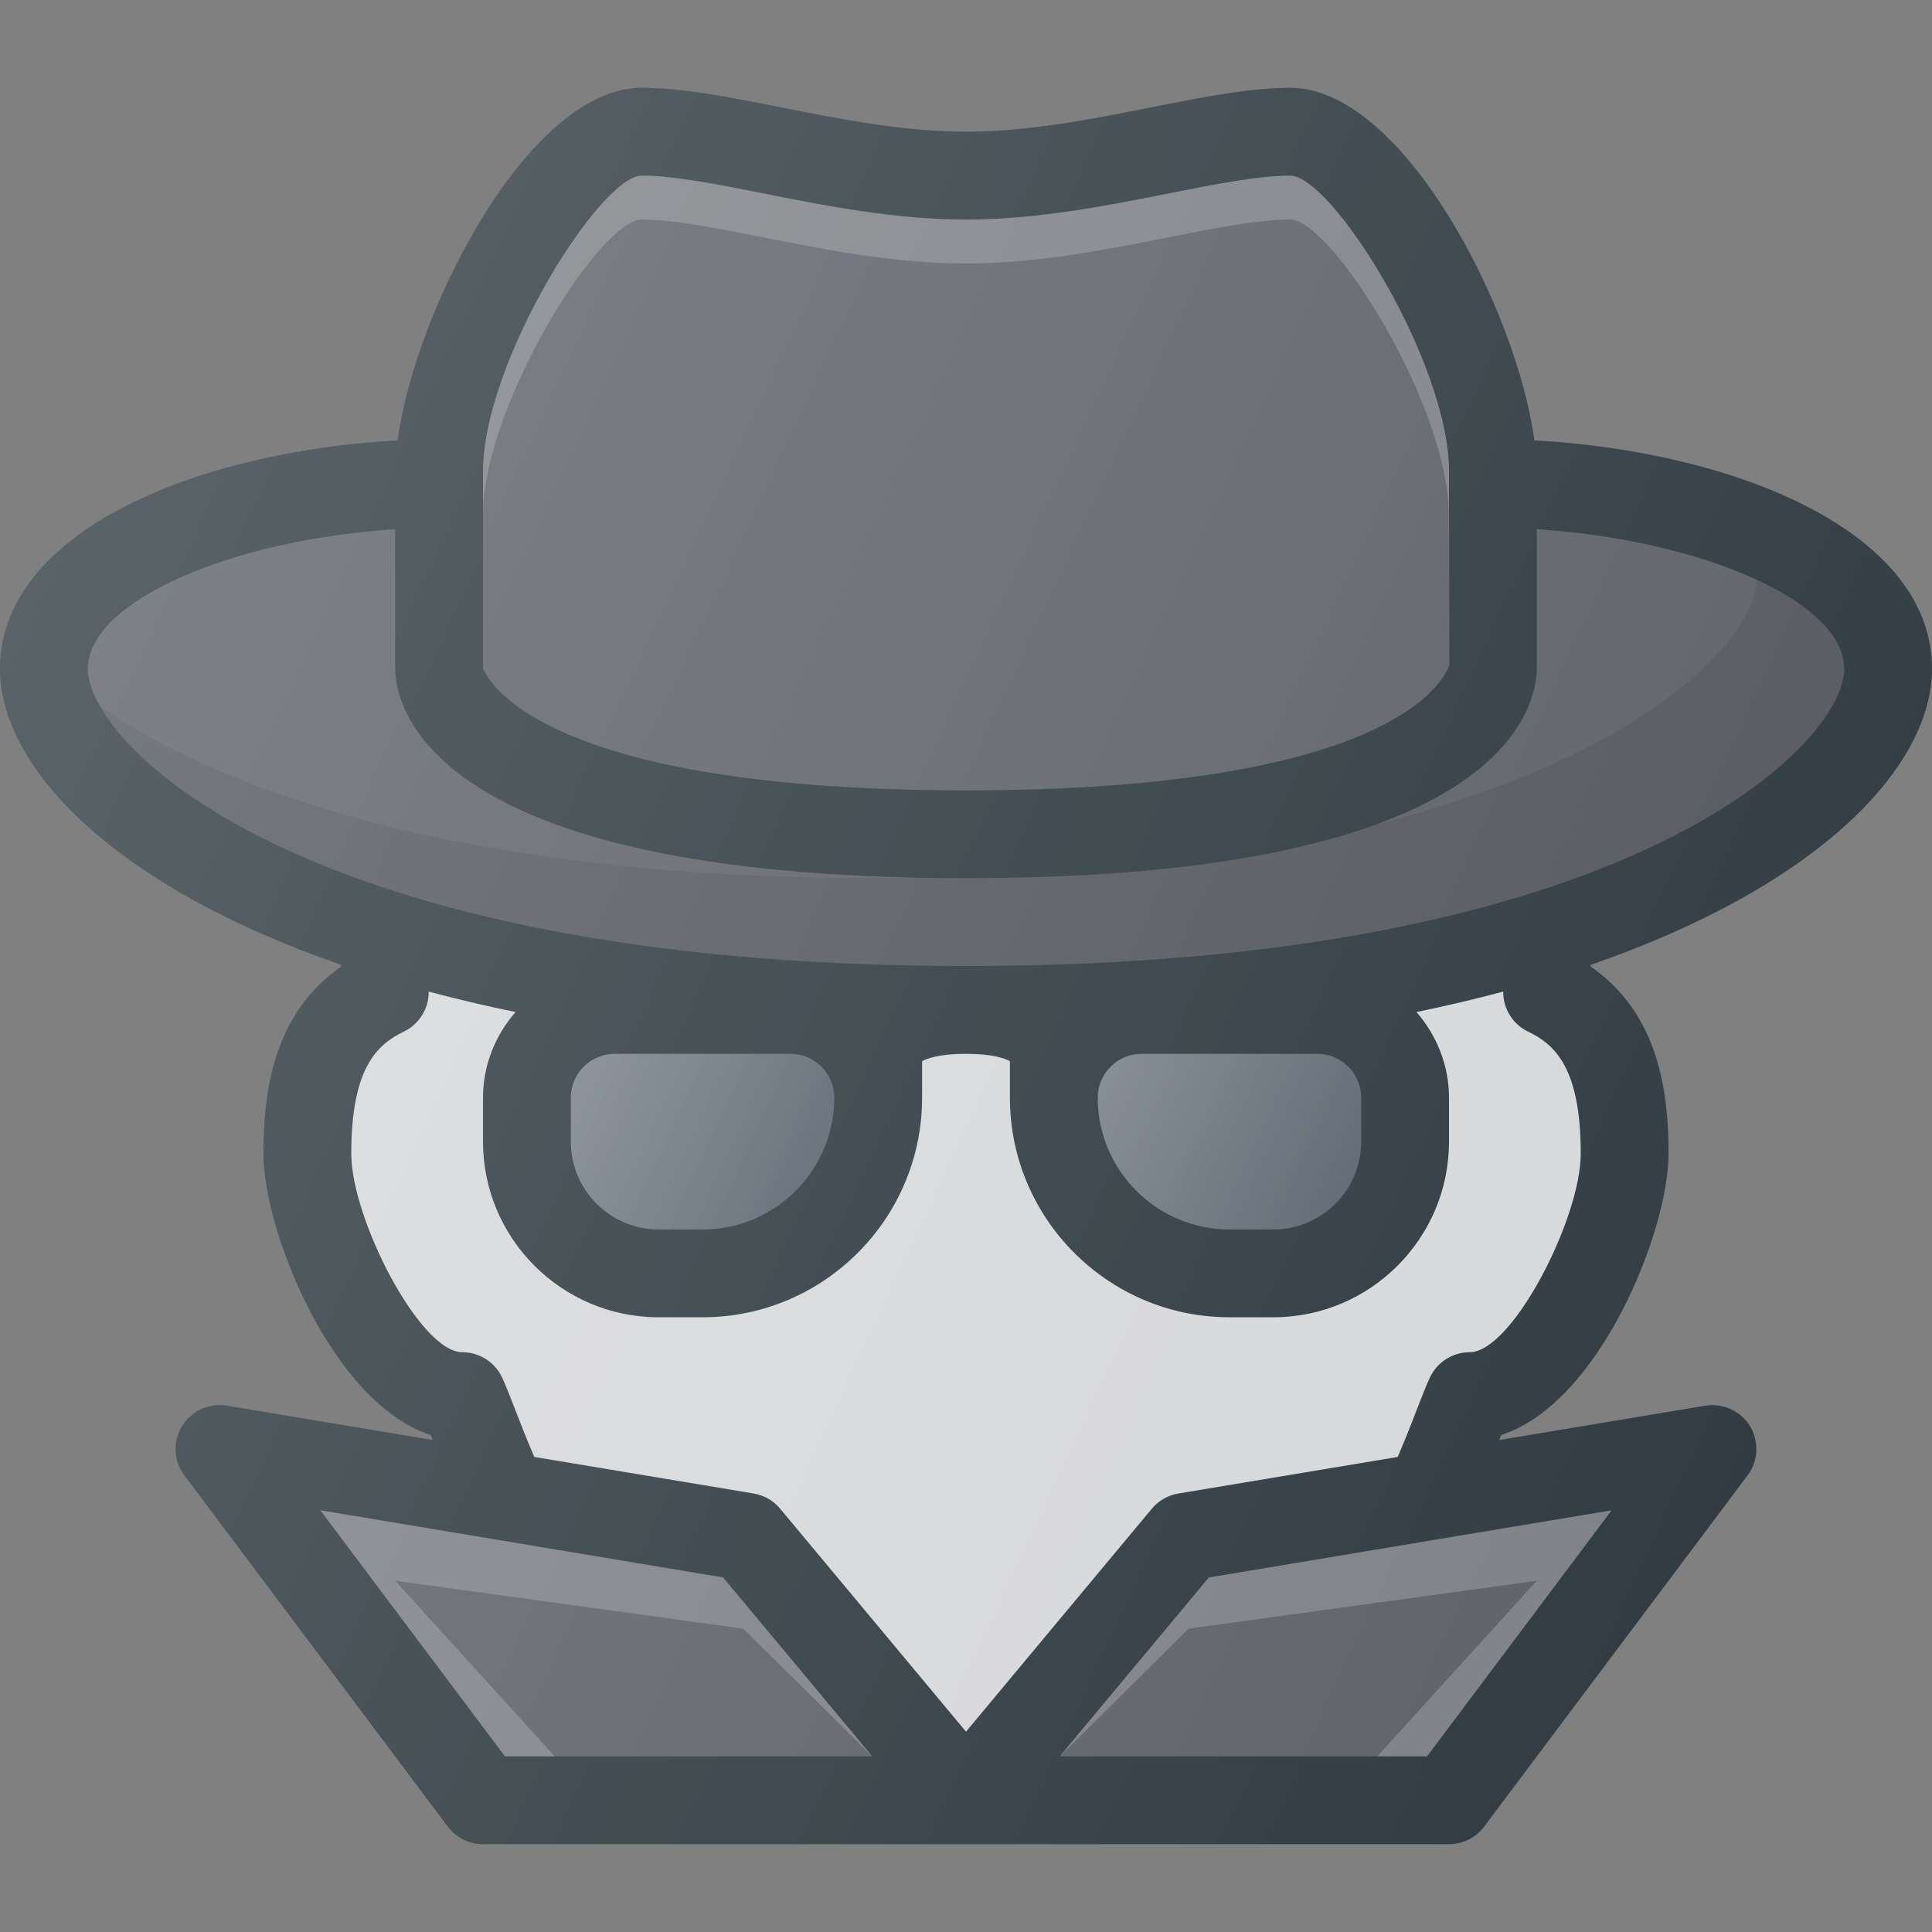 <?xml version="1.0" encoding="iso-8859-1"?>
<!-- Generator: Adobe Illustrator 19.0.0, SVG Export Plug-In . SVG Version: 6.00 Build 0)  -->
<svg version="1.1" id="Capa_1" xmlns="http://www.w3.org/2000/svg" xmlns:xlink="http://www.w3.org/1999/xlink" x="0px" y="0px"
	 viewBox="0 0 469.333 469.333" style="enable-background:new 0 0 469.333 469.333;" xml:space="preserve">
<rect x="0" y="0" width="469.333" height="469.333" fill="#808080" stroke="none"/>
<path style="fill:#303C42;" d="M469.333,162.479c0-33.462-48.087-52.846-96.602-55.497c-4.172-31.439-31.801-85.648-59.294-85.648
	c-9.896,0-21.458,2.302-33.708,4.729C265.75,28.844,249.875,32,234.667,32s-31.083-3.156-45.063-5.938
	c-12.25-2.427-23.813-4.729-33.708-4.729c-27.493,0-55.122,54.21-59.294,85.648C48.087,109.633,0,129.017,0,162.479
	c0,23.375,26.607,52.424,82.913,71.904c-0.005,0.145-0.013,0.285-0.017,0.43C66.104,246.375,64,265.948,64,280.26
	c0,18.802,16.75,60.635,40.646,68.333c0.163,0.392,0.316,0.807,0.474,1.225l-50.036-8.34c-4.25-0.677-8.604,1.25-10.875,4.979
	c-2.25,3.729-2.021,8.458,0.583,11.938l64,85.333c2.021,2.688,5.188,4.271,8.542,4.271H352c3.354,0,6.521-1.583,8.542-4.271
	l64-85.333c2.604-3.479,2.833-8.208,0.583-11.938c-2.271-3.729-6.625-5.656-10.875-4.979l-50.036,8.34
	c0.158-0.418,0.311-0.833,0.474-1.225c23.896-7.698,40.646-49.531,40.646-68.333c0-14.313-2.104-33.885-18.917-45.448
	c-0.003-0.142-0.012-0.281-0.016-0.423C442.72,214.91,469.333,185.858,469.333,162.479z"/>
<path style="fill:#5F6369;" d="M117.333,114.521c0-26.5,28.438-71.854,38.563-71.854c7.792,0,18.354,2.104,29.542,4.323
	c14.958,2.969,31.917,6.344,49.229,6.344s34.271-3.375,49.229-6.344c11.188-2.219,21.75-4.323,29.542-4.323
	c10.125,0,38.563,45.354,38.563,71.854l0.042,47.063C351.979,161.885,344.25,192,234.667,192
	c-108.813,0-117.208-29.688-117.333-29.688V114.521z"/>
<path style="opacity:0.2;fill:#FFFFFF;enable-background:new    ;" d="M155.854,53.333c7.792,0,18.354,2.104,29.542,4.323
	C200.354,60.625,217.313,64,234.625,64s34.271-3.375,49.229-6.344c11.188-2.219,21.75-4.323,29.542-4.323
	c10.125,0,38.563,45.354,38.563,71.854l0.033,36.556c0.013-0.046,0.049-0.152,0.051-0.16L352,114.521
	c0-26.5-28.438-71.854-38.563-71.854c-7.792,0-18.354,2.104-29.542,4.323c-14.958,2.969-31.917,6.344-49.229,6.344
	s-34.271-3.375-49.229-6.344c-11.188-2.219-21.75-4.323-29.542-4.323c-10.125,0-38.563,45.354-38.563,71.854v10.307
	C117.57,98.284,145.772,53.333,155.854,53.333z"/>
<polygon style="fill:#5F6369;" points="122.667,426.667 77.833,366.896 175.667,383.208 211.896,426.667 "/>
<polygon style="opacity:0.2;fill:#FFFFFF;enable-background:new    ;" points="180.576,395.645 211.896,426.667 175.667,383.208 
	77.833,366.896 122.667,426.667 134.758,426.667 96,384 "/>
<path style="fill:#D7D8DA;" d="M365.167,240.99c0,4.104,2.354,7.833,6.042,9.615c6.646,3.188,12.792,9,12.792,29.656
	c0,15.771-16.667,48.229-26.979,48.229c-4.167,0-7.938,2.417-9.688,6.198c-0.875,1.896-1.917,4.542-3.167,7.781
	c-1.225,3.214-2.801,7.188-4.626,11.462l-53.29,8.882c-2.521,0.417-4.813,1.729-6.438,3.688l-45.146,54.167L189.521,366.5
	c-1.625-1.958-3.917-3.271-6.438-3.688l-53.29-8.882c-1.826-4.275-3.401-8.249-4.626-11.462c-1.25-3.24-2.292-5.885-3.167-7.781
	c-1.75-3.781-5.521-6.198-9.688-6.198c-10.313,0-26.979-32.458-26.979-48.229c0-20.667,6.146-26.469,12.771-29.656
	c3.688-1.781,6.042-5.521,6.042-9.615c0-0.035,0.003-0.069,0.003-0.104c6.69,1.79,13.712,3.445,21.082,4.964
	c-4.853,5.612-7.897,12.833-7.897,20.818v10.667C117.333,300.865,136.479,320,160,320h10.667C200.083,320,224,296.073,224,266.667
	v-8.875c1.063-0.604,4.021-1.792,10.667-1.792s9.583,1.188,10.667,1.792v8.875c0,29.406,23.917,53.333,53.333,53.333h10.667
	C332.854,320,352,300.865,352,277.333v-10.667c0-7.984-3.044-15.206-7.897-20.818c7.362-1.516,14.376-3.171,21.061-4.958
	C365.164,240.924,365.167,240.956,365.167,240.99z"/>
<g>
	<path style="fill:#5C6671;" d="M138.667,266.667c0-5.885,4.792-10.667,10.667-10.667H192c5.875,0,10.667,4.781,10.667,10.667
		c0,17.646-14.354,32-32,32H160c-11.771,0-21.333-9.573-21.333-21.333V266.667z"/>
	<path style="fill:#5C6671;" d="M277.333,256H320c5.875,0,10.667,4.781,10.667,10.667v10.667c0,11.76-9.563,21.333-21.333,21.333
		h-10.667c-17.646,0-32-14.354-32-32C266.667,260.781,271.458,256,277.333,256z"/>
</g>
<linearGradient id="SVGID_1_" gradientUnits="userSpaceOnUse" x1="-60.468" y1="611.909" x2="-57.834" y2="610.681" gradientTransform="matrix(21.333 0 0 -21.333 1430.111 13315.223)">
	<stop  offset="0" style="stop-color:#FFFFFF;stop-opacity:0.2"/>
	<stop  offset="1" style="stop-color:#FFFFFF;stop-opacity:0"/>
</linearGradient>
<path style="fill:url(#SVGID_1_);" d="M138.667,266.667c0-5.885,4.792-10.667,10.667-10.667H192c5.875,0,10.667,4.781,10.667,10.667
	c0,17.646-14.354,32-32,32H160c-11.771,0-21.333-9.573-21.333-21.333V266.667z"/>
<linearGradient id="SVGID_2_" gradientUnits="userSpaceOnUse" x1="-54.433" y1="611.984" x2="-51.65" y2="610.686" gradientTransform="matrix(21.333 0 0 -21.333 1430.111 13315.223)">
	<stop  offset="0" style="stop-color:#FFFFFF;stop-opacity:0.2"/>
	<stop  offset="1" style="stop-color:#FFFFFF;stop-opacity:0"/>
</linearGradient>
<path style="fill:url(#SVGID_2_);" d="M277.333,256H320c5.875,0,10.667,4.781,10.667,10.667v10.667
	c0,11.76-9.563,21.333-21.333,21.333h-10.667c-17.646,0-32-14.354-32-32C266.667,260.781,271.458,256,277.333,256z"/>
<path style="fill:#5F6369;" d="M234.667,234.667c-160.813,0-213.333-53.688-213.333-72.188c0-16.286,34.419-31.311,74.667-33.927
	v33.76c0,8.521,6.688,51.021,138.667,51.021s138.667-42.5,138.667-51.021v-33.76C413.581,131.168,448,146.193,448,162.479
	C448,180.979,395.479,234.667,234.667,234.667z"/>
<path style="opacity:0.1;enable-background:new    ;" d="M426.585,140.827c0.003,0.108,0.082,0.211,0.082,0.319
	c0,12.743-24.947,42.178-93.025,59.266c-20.573,7.411-51.612,12.922-98.975,12.922c-3.819,0-7.178-0.152-10.79-0.221
	c-3.555,0.055-6.876,0.221-10.543,0.221c-101.484,0-159.767-21.378-189.013-41.803c12.949,22.788,70.889,63.137,210.346,63.137
	c160.813,0,213.333-53.688,213.333-72.188C448,154.518,439.694,146.883,426.585,140.827z"/>
<polygon style="fill:#5F6369;" points="257.438,426.667 293.667,383.208 391.5,366.896 346.667,426.667 "/>
<polygon style="opacity:0.2;fill:#FFFFFF;enable-background:new    ;" points="288.758,395.645 257.438,426.667 293.667,383.208 
	391.5,366.896 346.667,426.667 334.576,426.667 373.333,384 "/>
<linearGradient id="SVGID_3_" gradientUnits="userSpaceOnUse" x1="-66.652" y1="617.71" x2="-46.645" y2="608.38" gradientTransform="matrix(21.333 0 0 -21.333 1430.111 13315.223)">
	<stop  offset="0" style="stop-color:#FFFFFF;stop-opacity:0.2"/>
	<stop  offset="1" style="stop-color:#FFFFFF;stop-opacity:0"/>
</linearGradient>
<path style="fill:url(#SVGID_3_);" d="M469.333,162.479c0-33.462-48.087-52.846-96.602-55.497
	c-4.172-31.439-31.801-85.648-59.294-85.648c-9.896,0-21.458,2.302-33.708,4.729C265.75,28.844,249.875,32,234.667,32
	s-31.083-3.156-45.063-5.938c-12.25-2.427-23.813-4.729-33.708-4.729c-27.493,0-55.122,54.21-59.294,85.648
	C48.087,109.633,0,129.017,0,162.479c0,23.375,26.607,52.424,82.913,71.904c-0.005,0.145-0.013,0.285-0.017,0.43
	C66.104,246.375,64,265.948,64,280.26c0,18.802,16.75,60.635,40.646,68.333c0.163,0.392,0.316,0.807,0.474,1.225l-50.036-8.34
	c-4.25-0.677-8.604,1.25-10.875,4.979c-2.25,3.729-2.021,8.458,0.583,11.938l64,85.333c2.021,2.688,5.188,4.271,8.542,4.271H352
	c3.354,0,6.521-1.583,8.542-4.271l64-85.333c2.604-3.479,2.833-8.208,0.583-11.938c-2.271-3.729-6.625-5.656-10.875-4.979
	l-50.036,8.34c0.158-0.418,0.311-0.833,0.474-1.225c23.896-7.698,40.646-49.531,40.646-68.333c0-14.313-2.104-33.885-18.917-45.448
	c-0.003-0.142-0.012-0.281-0.016-0.423C442.72,214.91,469.333,185.858,469.333,162.479z"/>
<g>
</g>
<g>
</g>
<g>
</g>
<g>
</g>
<g>
</g>
<g>
</g>
<g>
</g>
<g>
</g>
<g>
</g>
<g>
</g>
<g>
</g>
<g>
</g>
<g>
</g>
<g>
</g>
<g>
</g>
</svg>
